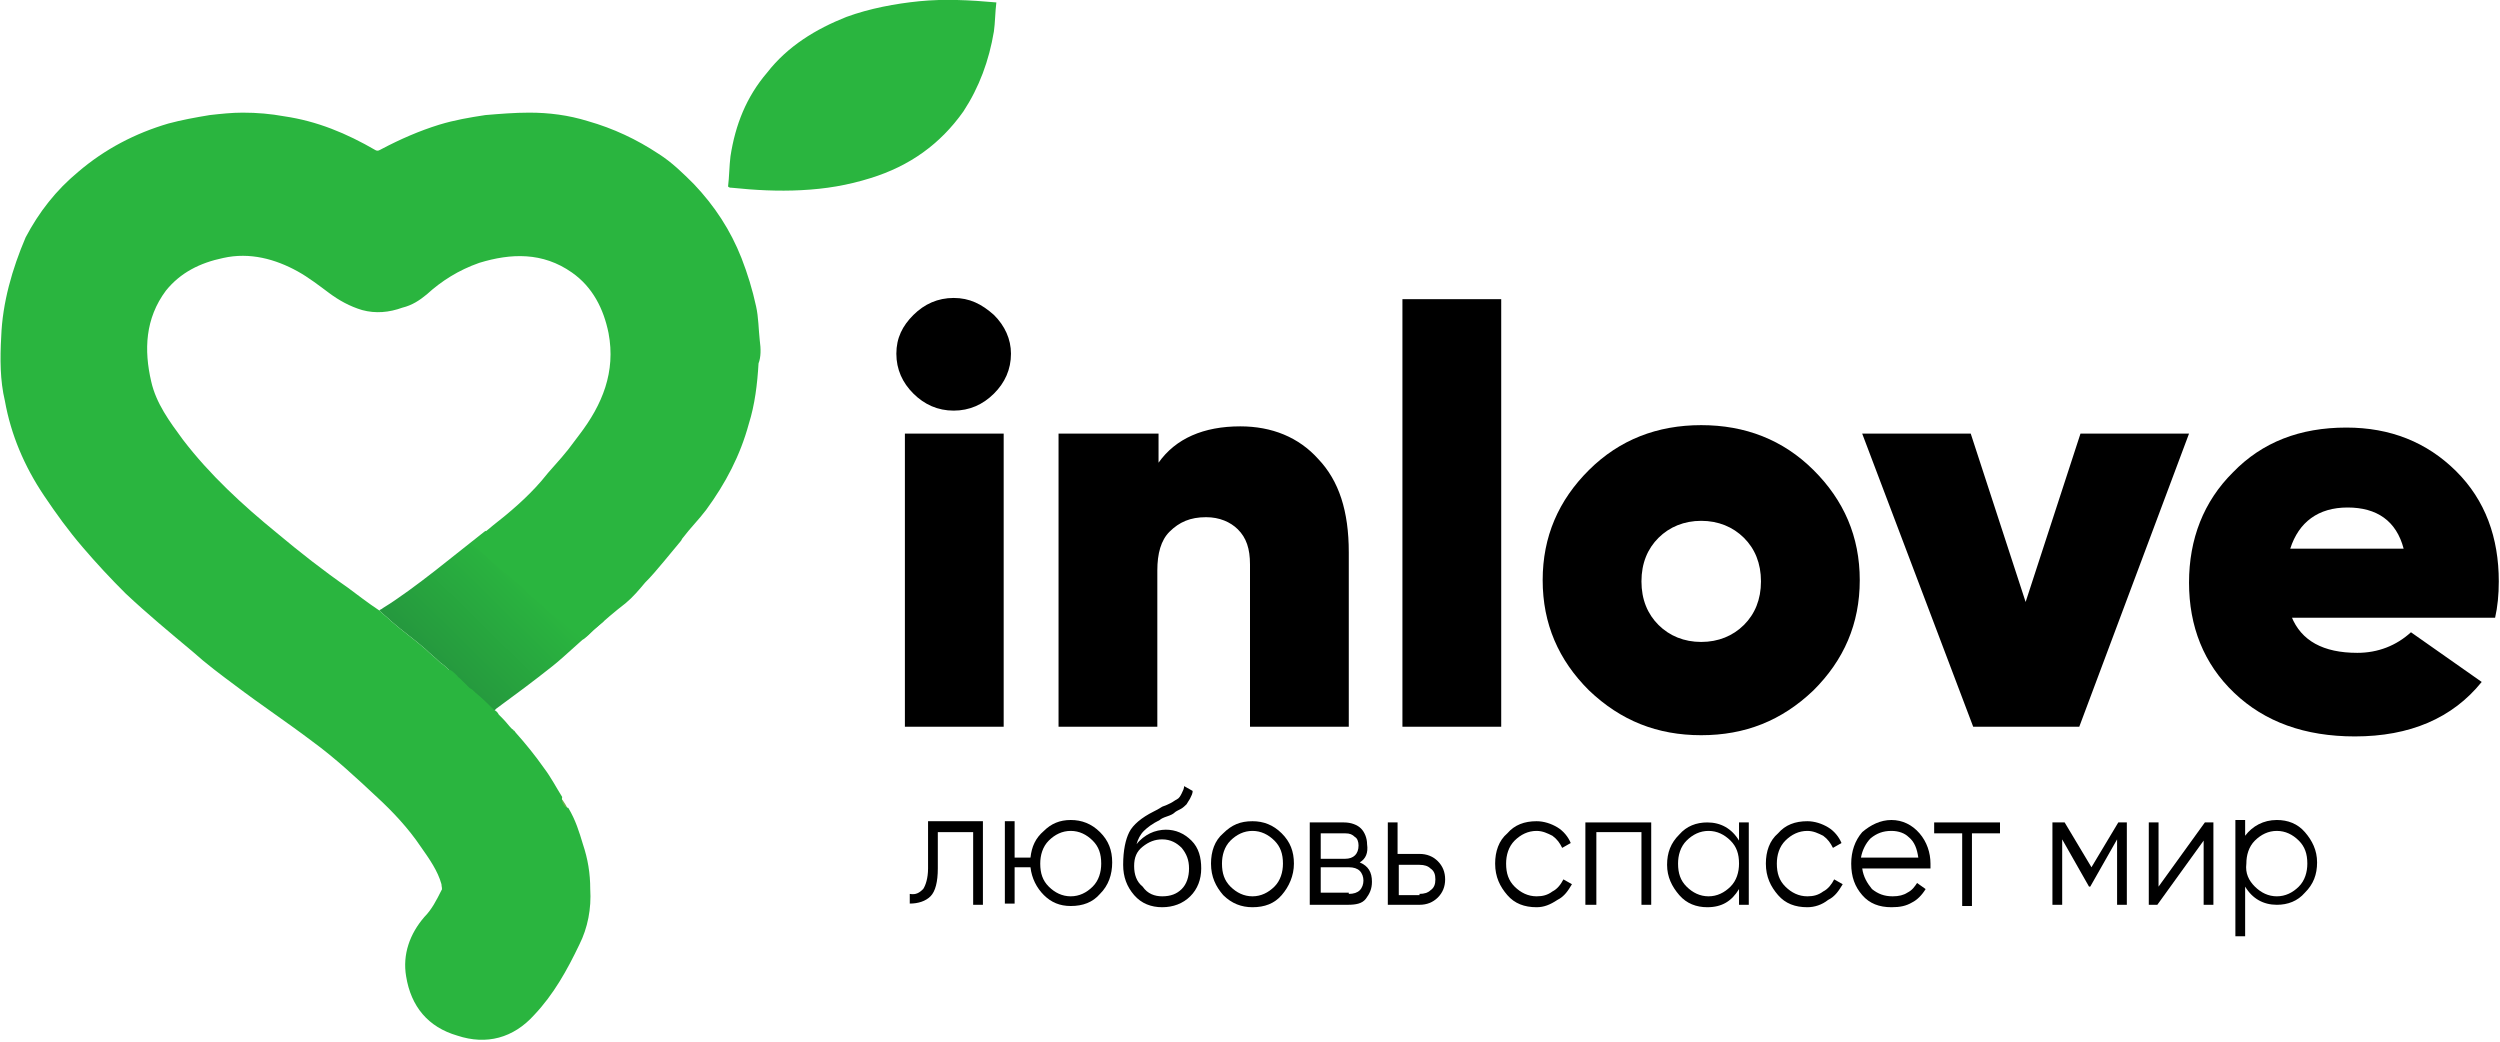 <svg width="72" height="30" viewBox="0 0 72 30" fill="none" xmlns="http://www.w3.org/2000/svg">
<g clip-path="url(#clip0)">
<path d="M28.308 23.686V26.058H28.027V23.965H27.009V25.012C27.009 25.395 26.939 25.674 26.798 25.814C26.658 25.953 26.447 26.023 26.201 26.023V25.744C26.377 25.779 26.482 25.709 26.587 25.605C26.658 25.5 26.728 25.291 26.728 25.012V23.651H28.308V23.686Z" fill="black"/>
<path d="M30.837 23.616C31.153 23.616 31.434 23.721 31.68 23.965C31.926 24.209 32.031 24.488 32.031 24.837C32.031 25.186 31.926 25.5 31.68 25.744C31.469 25.988 31.188 26.093 30.837 26.093C30.521 26.093 30.275 25.988 30.064 25.779C29.854 25.57 29.713 25.291 29.678 24.977H29.221V26.023H28.94V23.651H29.221V24.698H29.678C29.713 24.384 29.819 24.14 30.064 23.93C30.275 23.721 30.521 23.616 30.837 23.616ZM30.205 25.535C30.38 25.709 30.591 25.814 30.837 25.814C31.083 25.814 31.294 25.709 31.469 25.535C31.645 25.36 31.715 25.116 31.715 24.872C31.715 24.593 31.645 24.384 31.469 24.209C31.294 24.035 31.083 23.93 30.837 23.93C30.591 23.93 30.38 24.035 30.205 24.209C30.029 24.384 29.959 24.628 29.959 24.872C29.959 25.151 30.029 25.36 30.205 25.535Z" fill="black"/>
<path d="M33.471 26.128C33.155 26.128 32.874 26.023 32.663 25.779C32.453 25.535 32.347 25.256 32.347 24.907C32.347 24.488 32.417 24.174 32.523 23.965C32.628 23.756 32.874 23.547 33.225 23.372C33.295 23.337 33.366 23.302 33.471 23.233C33.576 23.198 33.647 23.163 33.717 23.128C33.787 23.093 33.822 23.058 33.892 23.023C33.963 22.988 33.998 22.919 34.033 22.849C34.068 22.779 34.103 22.709 34.103 22.64L34.349 22.779C34.349 22.849 34.314 22.919 34.279 22.988C34.244 23.058 34.209 23.093 34.173 23.163C34.138 23.198 34.068 23.267 33.998 23.302C33.928 23.337 33.857 23.372 33.822 23.407C33.787 23.442 33.717 23.477 33.612 23.512C33.506 23.547 33.436 23.581 33.401 23.616C33.19 23.721 33.05 23.826 32.944 23.93C32.839 24.035 32.769 24.174 32.733 24.314C32.839 24.174 32.979 24.07 33.12 24C33.26 23.93 33.436 23.895 33.576 23.895C33.857 23.895 34.103 24 34.314 24.209C34.525 24.419 34.595 24.698 34.595 25.012C34.595 25.326 34.49 25.605 34.279 25.814C34.068 26.023 33.787 26.128 33.471 26.128ZM33.471 25.814C33.717 25.814 33.892 25.744 34.033 25.605C34.173 25.465 34.244 25.256 34.244 25.012C34.244 24.767 34.173 24.593 34.033 24.419C33.892 24.279 33.717 24.174 33.471 24.174C33.26 24.174 33.085 24.244 32.909 24.384C32.733 24.523 32.663 24.698 32.663 24.942C32.663 25.186 32.733 25.395 32.909 25.535C33.05 25.744 33.26 25.814 33.471 25.814Z" fill="black"/>
<path d="M36.913 25.779C36.703 26.023 36.422 26.128 36.071 26.128C35.755 26.128 35.474 26.023 35.228 25.779C35.017 25.535 34.877 25.256 34.877 24.872C34.877 24.523 34.982 24.209 35.228 24C35.474 23.756 35.719 23.651 36.071 23.651C36.387 23.651 36.668 23.756 36.913 24C37.159 24.244 37.265 24.523 37.265 24.872C37.265 25.221 37.124 25.535 36.913 25.779ZM35.438 25.535C35.614 25.709 35.825 25.814 36.071 25.814C36.316 25.814 36.527 25.709 36.703 25.535C36.878 25.36 36.949 25.116 36.949 24.872C36.949 24.593 36.878 24.384 36.703 24.209C36.527 24.035 36.316 23.93 36.071 23.93C35.825 23.93 35.614 24.035 35.438 24.209C35.263 24.384 35.193 24.628 35.193 24.872C35.193 25.151 35.263 25.36 35.438 25.535Z" fill="black"/>
<path d="M39.161 24.837C39.407 24.942 39.512 25.116 39.512 25.395C39.512 25.605 39.442 25.744 39.337 25.884C39.231 26.023 39.056 26.058 38.81 26.058H37.721V23.686H38.705C38.915 23.686 39.091 23.756 39.196 23.86C39.302 23.965 39.372 24.14 39.372 24.314C39.407 24.558 39.337 24.733 39.161 24.837ZM38.74 24H38.037V24.733H38.74C38.986 24.733 39.126 24.593 39.126 24.349C39.126 24.244 39.091 24.14 39.021 24.105C38.95 24.035 38.88 24 38.74 24ZM38.845 25.744C38.986 25.744 39.091 25.709 39.161 25.64C39.231 25.57 39.267 25.465 39.267 25.36C39.267 25.256 39.231 25.151 39.161 25.081C39.091 25.012 38.986 24.977 38.845 24.977H38.037V25.709H38.845V25.744Z" fill="black"/>
<path d="M40.882 24.593C41.093 24.593 41.268 24.663 41.409 24.802C41.549 24.942 41.62 25.116 41.62 25.326C41.62 25.535 41.549 25.709 41.409 25.849C41.268 25.988 41.093 26.058 40.882 26.058H39.969V23.686H40.25V24.593H40.882ZM40.882 25.744C41.022 25.744 41.128 25.709 41.198 25.64C41.303 25.57 41.339 25.465 41.339 25.326C41.339 25.186 41.303 25.081 41.198 25.012C41.128 24.942 41.022 24.907 40.882 24.907H40.285V25.779H40.882V25.744Z" fill="black"/>
<path d="M44.254 26.128C43.903 26.128 43.621 26.023 43.411 25.779C43.2 25.535 43.06 25.256 43.06 24.872C43.06 24.523 43.165 24.209 43.411 24C43.621 23.756 43.903 23.651 44.254 23.651C44.465 23.651 44.675 23.721 44.851 23.826C45.026 23.93 45.167 24.105 45.237 24.279L44.991 24.419C44.921 24.279 44.851 24.174 44.71 24.07C44.57 24 44.429 23.93 44.254 23.93C44.008 23.93 43.797 24.035 43.621 24.209C43.446 24.384 43.376 24.628 43.376 24.872C43.376 25.151 43.446 25.36 43.621 25.535C43.797 25.709 44.008 25.814 44.254 25.814C44.429 25.814 44.57 25.779 44.71 25.674C44.851 25.605 44.956 25.465 45.026 25.326L45.272 25.465C45.167 25.64 45.062 25.814 44.851 25.919C44.64 26.058 44.465 26.128 44.254 26.128Z" fill="black"/>
<path d="M47.555 23.686V26.058H47.274V23.965H45.975V26.058H45.659V23.686H47.555Z" fill="black"/>
<path d="M50.084 23.686H50.365V26.058H50.084V25.605C49.873 25.953 49.592 26.128 49.171 26.128C48.855 26.128 48.574 26.023 48.363 25.779C48.152 25.535 48.012 25.256 48.012 24.907C48.012 24.558 48.117 24.279 48.363 24.035C48.574 23.791 48.855 23.686 49.171 23.686C49.557 23.686 49.873 23.86 50.084 24.209V23.686ZM48.574 25.535C48.749 25.709 48.96 25.814 49.206 25.814C49.452 25.814 49.662 25.709 49.838 25.535C50.014 25.36 50.084 25.116 50.084 24.872C50.084 24.593 50.014 24.384 49.838 24.209C49.662 24.035 49.452 23.93 49.206 23.93C48.96 23.93 48.749 24.035 48.574 24.209C48.398 24.384 48.328 24.628 48.328 24.872C48.328 25.151 48.398 25.36 48.574 25.535Z" fill="black"/>
<path d="M52.051 26.128C51.7 26.128 51.419 26.023 51.208 25.779C50.997 25.535 50.857 25.256 50.857 24.872C50.857 24.523 50.962 24.209 51.208 24C51.419 23.756 51.7 23.651 52.051 23.651C52.262 23.651 52.472 23.721 52.648 23.826C52.824 23.93 52.964 24.105 53.035 24.279L52.789 24.419C52.718 24.279 52.648 24.174 52.508 24.07C52.367 24 52.227 23.93 52.051 23.93C51.805 23.93 51.594 24.035 51.419 24.209C51.243 24.384 51.173 24.628 51.173 24.872C51.173 25.151 51.243 25.36 51.419 25.535C51.594 25.709 51.805 25.814 52.051 25.814C52.227 25.814 52.367 25.779 52.508 25.674C52.648 25.605 52.754 25.465 52.824 25.326L53.07 25.465C52.964 25.64 52.859 25.814 52.648 25.919C52.472 26.058 52.262 26.128 52.051 26.128Z" fill="black"/>
<path d="M54.474 23.616C54.791 23.616 55.072 23.756 55.282 24C55.493 24.244 55.598 24.558 55.598 24.872C55.598 24.907 55.598 24.942 55.598 25.012H53.632C53.667 25.256 53.772 25.43 53.913 25.605C54.088 25.744 54.264 25.814 54.51 25.814C54.685 25.814 54.826 25.779 54.931 25.709C55.072 25.64 55.142 25.535 55.212 25.43L55.458 25.605C55.352 25.779 55.212 25.919 55.072 25.988C54.896 26.093 54.72 26.128 54.474 26.128C54.123 26.128 53.842 26.023 53.632 25.779C53.421 25.535 53.315 25.256 53.315 24.872C53.315 24.523 53.421 24.209 53.632 23.965C53.877 23.756 54.158 23.616 54.474 23.616ZM54.474 23.93C54.229 23.93 54.053 24 53.877 24.14C53.737 24.279 53.632 24.488 53.596 24.698H55.247C55.212 24.453 55.142 24.244 54.966 24.105C54.861 24 54.685 23.93 54.474 23.93Z" fill="black"/>
<path d="M57.6 23.686V24H56.792V26.093H56.511V24H55.704V23.686H57.6Z" fill="black"/>
<path d="M61.253 23.686V26.058H60.972V24.174L60.199 25.535H60.164L59.391 24.174V26.058H59.11V23.686H59.462L60.234 24.977L61.007 23.686H61.253Z" fill="black"/>
<path d="M63.5 23.686H63.746V26.058H63.465V24.209L62.131 26.058H61.885V23.686H62.166V25.535L63.5 23.686Z" fill="black"/>
<path d="M65.573 23.616C65.889 23.616 66.17 23.721 66.381 23.965C66.592 24.209 66.732 24.488 66.732 24.837C66.732 25.186 66.627 25.465 66.381 25.709C66.17 25.953 65.889 26.058 65.573 26.058C65.187 26.058 64.871 25.884 64.66 25.535V26.965H64.379V23.616H64.66V24.07C64.871 23.791 65.187 23.616 65.573 23.616ZM64.941 25.535C65.117 25.709 65.327 25.814 65.573 25.814C65.819 25.814 66.03 25.709 66.205 25.535C66.381 25.36 66.451 25.116 66.451 24.872C66.451 24.593 66.381 24.384 66.205 24.209C66.03 24.035 65.819 23.93 65.573 23.93C65.327 23.93 65.117 24.035 64.941 24.209C64.765 24.384 64.695 24.628 64.695 24.872C64.66 25.151 64.765 25.36 64.941 25.535Z" fill="black"/>
<path d="M28.695 0.07C28.66 0.349 28.66 0.663 28.624 0.907C28.484 1.744 28.203 2.512 27.746 3.209C27.079 4.151 26.201 4.779 25.077 5.128C24.41 5.337 23.777 5.442 23.075 5.477C22.408 5.512 21.741 5.477 21.073 5.407C21.038 5.407 21.003 5.407 20.968 5.372C21.003 5.093 21.003 4.779 21.038 4.5C21.178 3.593 21.495 2.791 22.092 2.093C22.689 1.326 23.497 0.837 24.375 0.488C25.042 0.244 25.779 0.105 26.482 0.035C27.184 -0.035 27.922 2.11503e-06 28.695 0.07Z" fill="#2AB53F"/>
<path d="M13.979 15.289C14.119 15.393 14.154 15.419 14.259 15.523C14.365 15.628 14.47 15.698 14.575 15.802C14.751 15.977 14.962 16.116 15.137 16.291C15.173 16.326 15.243 16.36 15.278 16.395C15.383 16.465 15.454 16.57 15.559 16.674C15.735 16.814 15.875 16.953 16.015 17.058C16.156 17.198 16.332 17.337 16.472 17.442C16.683 17.616 17.175 17.721 17.385 17.895C17.069 18.14 16.226 18.942 15.91 19.186C15.383 19.605 14.821 20.023 14.295 20.407C14.259 20.442 14.259 20.442 14.224 20.477C14.049 20.302 13.873 20.128 13.697 19.988C13.627 19.919 13.592 19.884 13.522 19.849C13.416 19.744 13.346 19.674 13.241 19.57C13.206 19.535 13.171 19.535 13.171 19.5C13.1 19.43 13.03 19.395 12.96 19.326L12.925 19.291C12.855 19.221 12.784 19.151 12.679 19.081C12.539 18.942 12.398 18.837 12.258 18.698C11.941 18.419 11.59 18.174 11.274 17.895C11.169 17.791 11.028 17.686 10.923 17.581C10.958 17.547 10.993 17.547 11.028 17.512C11.941 16.953 13.171 15.917 13.979 15.289Z" fill="url(#paint0_linear)"/>
<path d="M16.367 23.337C16.226 23.337 16.156 23.128 16.191 23.023C16.261 23.128 16.332 23.233 16.367 23.337Z" fill="#6AB24B"/>
<path d="M21.881 9.802C21.846 9.488 21.846 9.14 21.776 8.826C21.67 8.337 21.53 7.884 21.354 7.43C21.038 6.628 20.581 5.93 19.984 5.302C19.668 4.988 19.352 4.674 18.966 4.43C18.334 4.012 17.666 3.698 16.929 3.488C16.367 3.314 15.805 3.244 15.243 3.244C14.822 3.244 14.4 3.279 13.979 3.314C13.522 3.384 13.101 3.454 12.644 3.593C12.082 3.767 11.52 4.012 10.993 4.291C10.923 4.326 10.888 4.36 10.818 4.326C9.975 3.837 9.132 3.488 8.183 3.349C7.797 3.279 7.411 3.244 6.989 3.244C6.673 3.244 6.357 3.279 6.041 3.314C5.62 3.384 5.233 3.454 4.847 3.558C3.899 3.837 3.021 4.291 2.248 4.953C1.616 5.477 1.124 6.105 0.738 6.837C0.351 7.744 0.07 8.721 0.035 9.698C1.52513e-05 10.326 1.5256e-05 10.954 0.141 11.546C0.316 12.523 0.702 13.43 1.264 14.268C1.616 14.791 1.967 15.279 2.388 15.768C2.775 16.221 3.196 16.674 3.618 17.093C4.25 17.686 4.882 18.209 5.549 18.767C5.936 19.116 6.357 19.43 6.779 19.744C7.516 20.302 8.254 20.791 8.991 21.349C9.659 21.837 10.256 22.395 10.853 22.953C11.309 23.372 11.766 23.86 12.117 24.384C12.363 24.733 12.609 25.081 12.714 25.465C12.714 25.535 12.749 25.605 12.714 25.64C12.574 25.919 12.433 26.198 12.223 26.407C11.801 26.895 11.59 27.488 11.696 28.116C11.836 28.988 12.328 29.581 13.171 29.826C14.014 30.105 14.786 29.895 15.383 29.233C15.945 28.64 16.332 27.942 16.683 27.209C16.929 26.721 17.034 26.163 16.999 25.605C16.999 25.151 16.929 24.733 16.788 24.314C16.683 23.965 16.578 23.616 16.367 23.267C16.262 23.267 16.156 23.093 16.191 22.953C16.016 22.674 15.875 22.395 15.664 22.116C15.419 21.767 15.138 21.419 14.857 21.105C14.822 21.07 14.822 21.035 14.786 21.035C14.786 21.035 14.786 21 14.751 21C14.646 20.895 14.576 20.791 14.47 20.686C14.435 20.651 14.4 20.616 14.365 20.581C14.33 20.512 14.295 20.477 14.224 20.442C14.049 20.267 13.873 20.093 13.698 19.953C13.627 19.884 13.592 19.849 13.522 19.814C13.417 19.709 13.346 19.64 13.241 19.535C13.206 19.5 13.171 19.5 13.171 19.465C13.101 19.395 13.03 19.326 12.96 19.291H12.925C12.855 19.221 12.784 19.151 12.679 19.081C12.539 18.942 12.398 18.837 12.258 18.698C11.941 18.419 11.59 18.174 11.274 17.895C11.169 17.791 11.028 17.686 10.923 17.581C10.607 17.372 10.291 17.128 10.01 16.919C9.307 16.43 8.64 15.907 7.973 15.349C6.989 14.546 6.041 13.674 5.268 12.663C4.882 12.139 4.496 11.616 4.355 10.988C4.144 10.081 4.18 9.174 4.777 8.372C5.198 7.849 5.76 7.57 6.427 7.43C7.2 7.256 7.938 7.465 8.57 7.814C8.886 7.988 9.202 8.233 9.483 8.442C9.764 8.651 10.08 8.826 10.431 8.93C10.818 9.035 11.204 9 11.59 8.86C11.871 8.791 12.082 8.651 12.293 8.477C12.714 8.093 13.206 7.779 13.803 7.57C14.716 7.291 15.629 7.256 16.472 7.849C17.069 8.267 17.385 8.895 17.526 9.593C17.737 10.709 17.35 11.651 16.683 12.523C16.578 12.663 16.472 12.802 16.367 12.942C16.121 13.256 15.84 13.535 15.594 13.849C15.173 14.337 14.681 14.756 14.189 15.14C13.979 15.314 13.768 15.488 13.557 15.663C13.698 15.768 13.838 15.872 13.943 15.977C14.049 16.081 14.154 16.151 14.259 16.256C14.435 16.43 14.646 16.57 14.822 16.744C14.857 16.779 14.927 16.814 14.962 16.849C15.067 16.919 15.138 17.023 15.243 17.128C15.419 17.267 15.559 17.407 15.7 17.512C15.84 17.651 16.016 17.791 16.156 17.895C16.367 18.07 16.578 18.244 16.788 18.419C16.894 18.349 16.999 18.244 17.104 18.14C17.421 17.86 17.701 17.616 18.018 17.372C18.228 17.198 18.404 16.988 18.579 16.779C18.755 16.605 18.931 16.395 19.106 16.186C19.282 15.977 19.422 15.802 19.598 15.593C19.633 15.558 19.633 15.523 19.668 15.488C19.879 15.209 20.125 14.965 20.336 14.686C20.898 13.919 21.319 13.116 21.565 12.209C21.741 11.651 21.811 11.058 21.846 10.465C21.916 10.291 21.916 10.046 21.881 9.802Z" fill="#2AB53F"/>
<path d="M28.625 11.337C28.309 11.651 27.922 11.826 27.466 11.826C27.009 11.826 26.623 11.651 26.307 11.337C25.991 11.023 25.815 10.64 25.815 10.186C25.815 9.733 25.991 9.384 26.307 9.07C26.623 8.756 27.009 8.581 27.466 8.581C27.922 8.581 28.273 8.756 28.625 9.07C28.941 9.384 29.116 9.768 29.116 10.186C29.116 10.64 28.941 11.023 28.625 11.337ZM26.061 20.93V12.488H28.906V20.93H26.061Z" fill="black"/>
<path d="M35.719 12.279C36.632 12.279 37.405 12.593 37.967 13.221C38.564 13.849 38.845 14.721 38.845 15.907V20.93H36V16.256C36 15.802 35.895 15.488 35.649 15.244C35.438 15.035 35.122 14.895 34.736 14.895C34.279 14.895 33.963 15.035 33.682 15.314C33.436 15.558 33.331 15.942 33.331 16.43V20.93H30.486V12.488H33.366V13.326C33.858 12.628 34.665 12.279 35.719 12.279Z" fill="black"/>
<path d="M40.39 20.93V8.616H43.235V20.93H40.39Z" fill="black"/>
<path d="M48.995 21.174C47.731 21.174 46.677 20.756 45.764 19.884C44.886 19.012 44.429 17.965 44.429 16.709C44.429 15.454 44.886 14.407 45.764 13.535C46.642 12.663 47.731 12.244 48.995 12.244C50.259 12.244 51.348 12.663 52.226 13.535C53.104 14.407 53.561 15.454 53.561 16.709C53.561 17.965 53.104 19.012 52.226 19.884C51.313 20.756 50.259 21.174 48.995 21.174ZM48.995 18.488C49.487 18.488 49.908 18.314 50.224 18C50.54 17.686 50.716 17.267 50.716 16.744C50.716 16.221 50.54 15.802 50.224 15.488C49.908 15.175 49.487 15 48.995 15C48.503 15 48.082 15.175 47.766 15.488C47.45 15.802 47.274 16.221 47.274 16.744C47.274 17.267 47.45 17.686 47.766 18C48.082 18.314 48.503 18.488 48.995 18.488Z" fill="black"/>
<path d="M59.918 12.488H63.044L59.883 20.93H56.828L53.631 12.488H56.757L58.338 17.337L59.918 12.488Z" fill="black"/>
<path d="M65.994 17.756C66.275 18.453 66.907 18.802 67.891 18.802C68.488 18.802 69.015 18.593 69.436 18.209L71.473 19.64C70.63 20.686 69.401 21.209 67.82 21.209C66.38 21.209 65.222 20.791 64.344 19.953C63.465 19.116 63.044 18.035 63.044 16.779C63.044 15.523 63.465 14.442 64.308 13.605C65.151 12.733 66.24 12.314 67.575 12.314C68.839 12.314 69.893 12.733 70.736 13.57C71.579 14.407 71.965 15.488 71.965 16.744C71.965 17.128 71.93 17.477 71.859 17.791H65.994V17.756ZM65.959 15.802H69.225C69.015 15 68.453 14.616 67.61 14.616C66.767 14.616 66.205 15.035 65.959 15.802Z" fill="black"/>
</g>
<defs>
<linearGradient id="paint0_linear" x1="12.705" y1="19.32" x2="15.197" y2="16.784" gradientUnits="userSpaceOnUse">
<stop stop-color="#25983E"/>
<stop offset="1" stop-color="#2AB53F"/>
</linearGradient>
<clipPath id="clip0">
<rect width="72" height="30" fill="white"/>
</clipPath>
</defs>
</svg>
